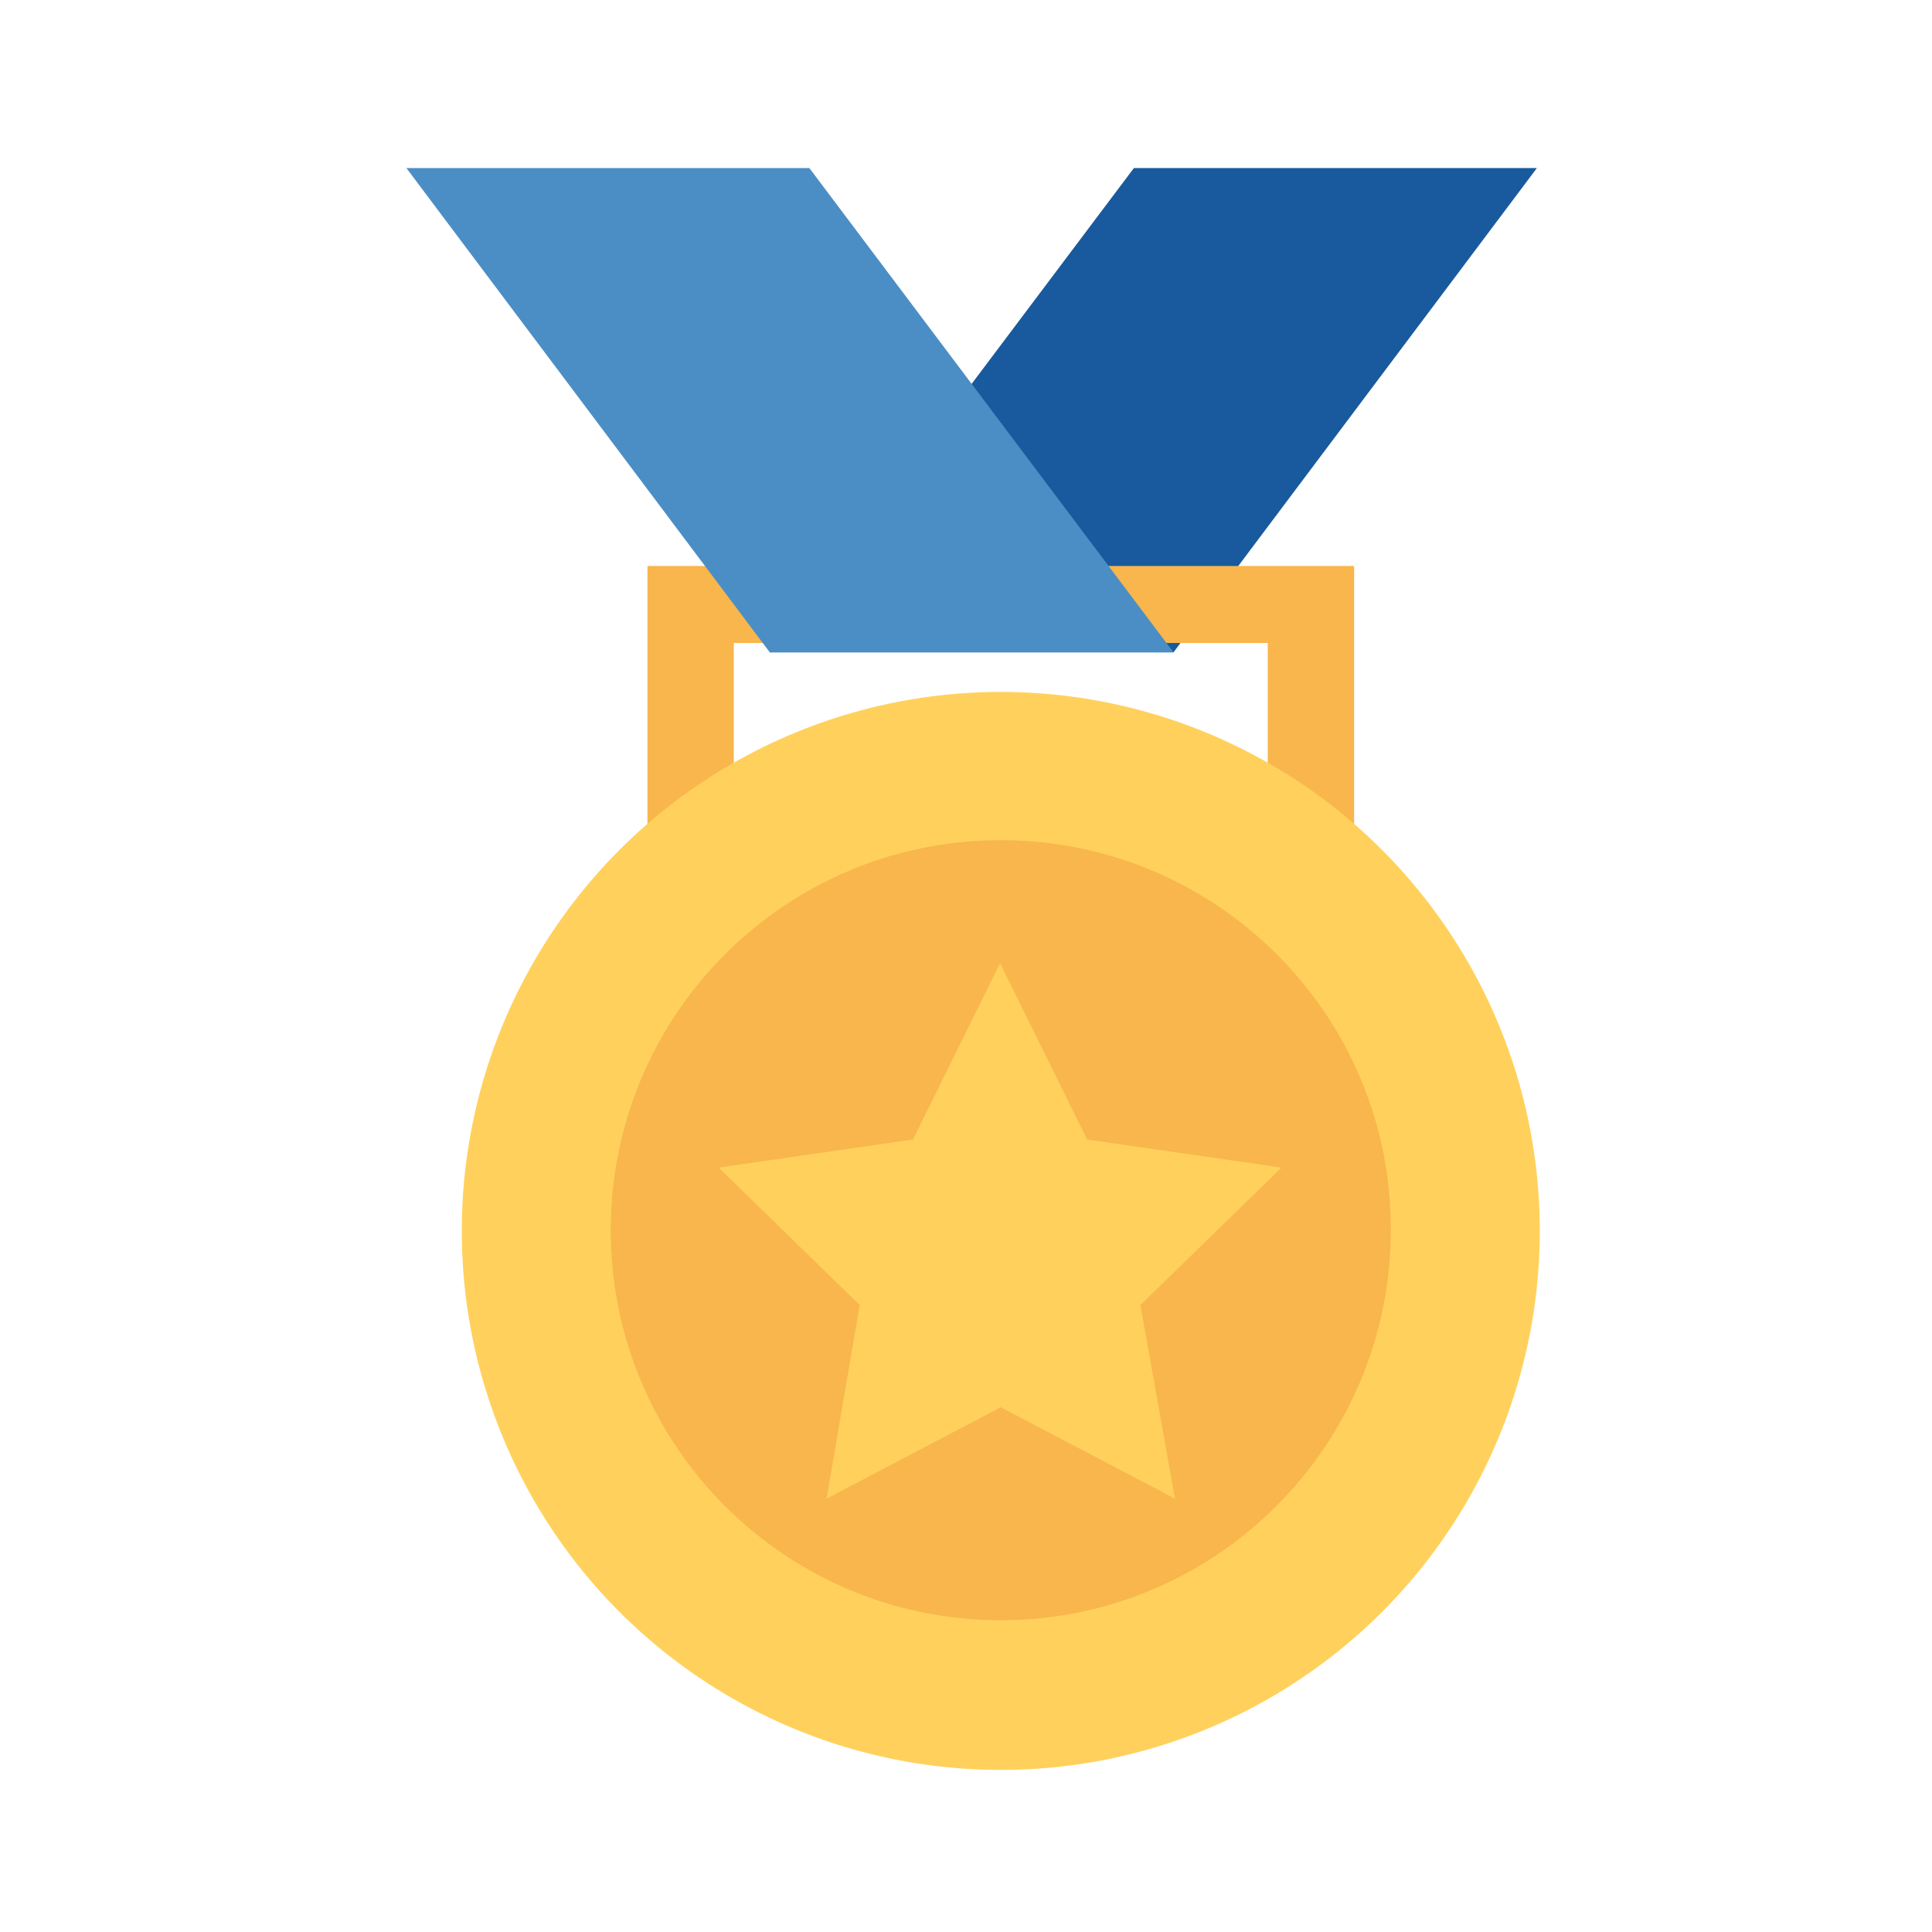 <?xml version="1.0" encoding="utf-8"?>
<!-- Generator: Adobe Illustrator 16.0.0, SVG Export Plug-In . SVG Version: 6.00 Build 0)  -->
<!DOCTYPE svg PUBLIC "-//W3C//DTD SVG 1.1//EN" "http://www.w3.org/Graphics/SVG/1.1/DTD/svg11.dtd">
<svg version="1.1" id="Layer_1" xmlns="http://www.w3.org/2000/svg" xmlns:xlink="http://www.w3.org/1999/xlink" x="0px" y="0px"
	 width="300px" height="300px" viewBox="0 0 300 300" enable-background="new 0 0 300 300" xml:space="preserve">
<g>
	<g>
		<polygon fill="#185A9D" points="119.53,101.295 182.22,101.295 238.65,26.092 176.073,26.092 		"/>
		<polygon fill="#F8B64C" points="100.534,87.886 100.534,132.583 113.944,132.583 113.944,99.843 196.857,99.843 196.857,132.583 
			210.267,132.583 210.267,87.886 		"/>
		<circle fill="#FFD15C" cx="155.401" cy="191.138" r="83.696"/>
		<path fill="#F8B64C" d="M155.401,130.46c-33.523,0-60.566,27.153-60.566,60.564c0,33.523,27.153,60.567,60.566,60.567
			c33.41,0,60.565-27.153,60.565-60.567C216.077,157.613,188.924,130.46,155.401,130.46z M182.443,232.706l-27.042-14.191
			l-27.042,14.191l5.14-30.058l-21.902-21.344l30.171-4.357l13.521-27.379l13.522,27.379l30.171,4.357l-21.903,21.344
			L182.443,232.706z"/>
		<polygon fill="#4B8EC6" points="182.22,101.295 119.53,101.295 63.1,26.092 125.676,26.092 		"/>
	</g>
</g>
</svg>
